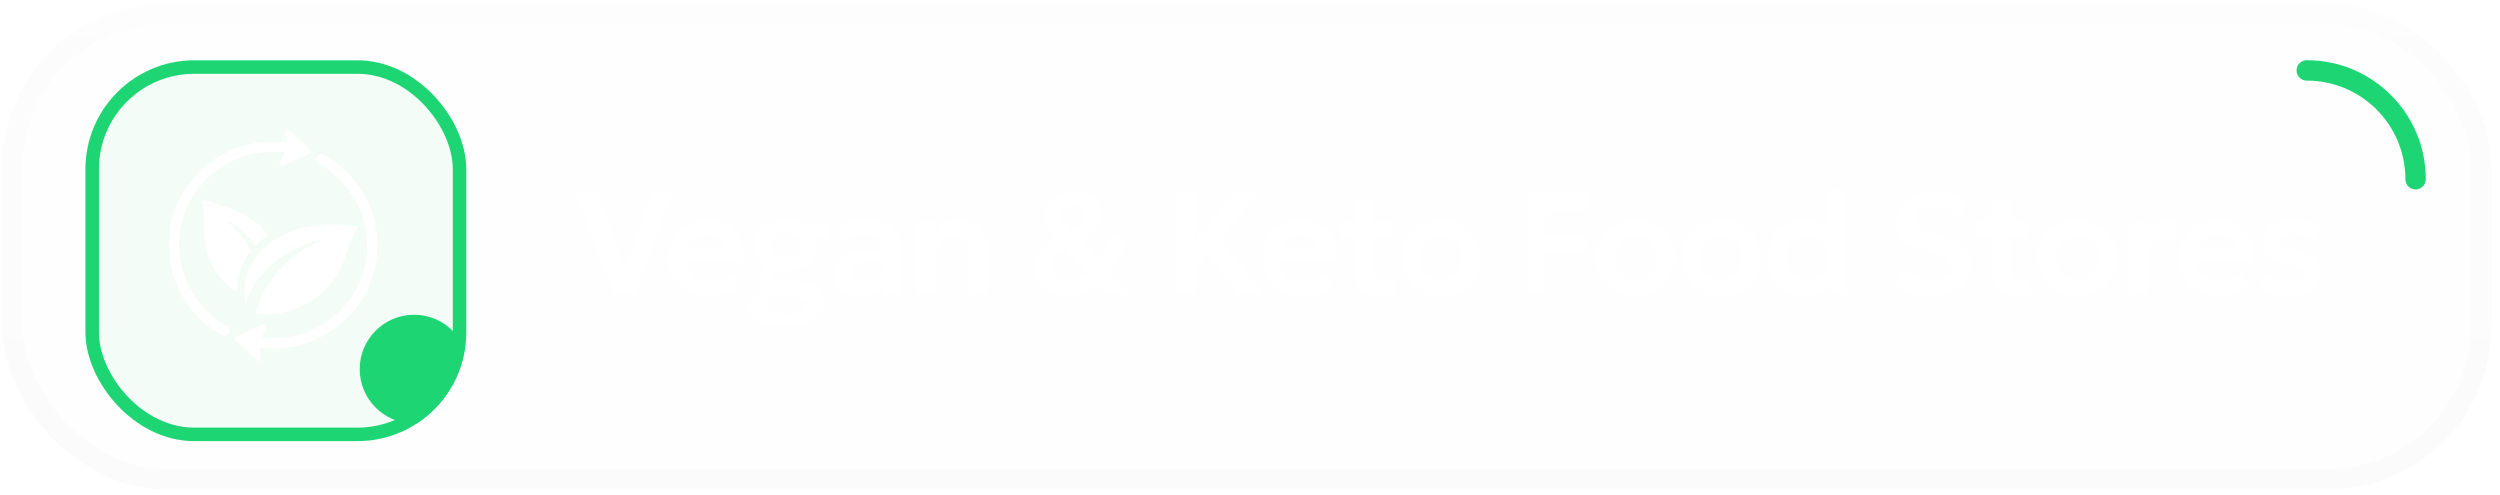 <svg width="278" height="55" viewBox="0 0 278 55" fill="none" xmlns="http://www.w3.org/2000/svg">
<rect x="0.252" y="0.421" width="276.794" height="54" rx="18.148" fill="#F1F1F1" fill-opacity="0.1"/>
<rect x="1.386" y="1.556" width="274.525" height="51.731" rx="17.014" stroke="url(#paint0_linear_6163_176)" stroke-opacity="0.1" stroke-width="2.269"/>
<path d="M68.308 32.685L64.059 21.485H66.403L69.475 29.965L72.451 21.485H74.748L70.588 32.685H68.308ZM78.783 32.925C77.913 32.925 77.151 32.749 76.495 32.397C75.839 32.04 75.327 31.544 74.959 30.909C74.596 30.274 74.415 29.536 74.415 28.693C74.415 28.074 74.519 27.506 74.727 26.989C74.94 26.472 75.239 26.024 75.623 25.645C76.012 25.261 76.465 24.965 76.983 24.757C77.505 24.549 78.076 24.445 78.695 24.445C79.367 24.445 79.967 24.565 80.495 24.805C81.023 25.04 81.46 25.373 81.807 25.805C82.159 26.232 82.404 26.733 82.543 27.309C82.687 27.88 82.705 28.504 82.599 29.181H76.343C76.337 29.602 76.436 29.97 76.639 30.285C76.847 30.6 77.14 30.848 77.519 31.029C77.903 31.205 78.353 31.293 78.871 31.293C79.329 31.293 79.769 31.226 80.191 31.093C80.612 30.96 81.004 30.762 81.367 30.501L82.087 31.933C81.836 32.136 81.524 32.312 81.151 32.461C80.777 32.61 80.383 32.725 79.967 32.805C79.556 32.885 79.161 32.925 78.783 32.925ZM76.463 27.725H80.615C80.599 27.186 80.42 26.765 80.079 26.461C79.737 26.152 79.26 25.997 78.647 25.997C78.039 25.997 77.537 26.152 77.143 26.461C76.748 26.765 76.521 27.186 76.463 27.725ZM87.168 36.285C86.571 36.285 86.032 36.232 85.552 36.125C85.072 36.024 84.662 35.874 84.32 35.677C83.984 35.48 83.726 35.242 83.544 34.965C83.368 34.693 83.28 34.386 83.28 34.045C83.28 33.773 83.352 33.517 83.496 33.277C83.646 33.042 83.862 32.84 84.144 32.669C84.432 32.493 84.784 32.362 85.2 32.277C84.886 32.112 84.654 31.925 84.504 31.717C84.355 31.509 84.28 31.272 84.28 31.005C84.28 30.77 84.347 30.549 84.48 30.341C84.619 30.133 84.814 29.946 85.064 29.781C85.315 29.616 85.611 29.482 85.952 29.381C86.294 29.28 86.667 29.224 87.072 29.213L87.488 30.053C87.168 30.048 86.896 30.072 86.672 30.125C86.454 30.173 86.288 30.242 86.176 30.333C86.064 30.424 86.008 30.533 86.008 30.661C86.008 30.821 86.102 30.941 86.288 31.021C86.48 31.101 86.766 31.157 87.144 31.189L88.512 31.301C89.179 31.354 89.752 31.464 90.232 31.629C90.718 31.794 91.088 32.029 91.344 32.333C91.606 32.637 91.736 33.024 91.736 33.493C91.736 33.888 91.627 34.256 91.408 34.597C91.19 34.938 90.878 35.234 90.472 35.485C90.072 35.736 89.592 35.93 89.032 36.069C88.472 36.213 87.851 36.285 87.168 36.285ZM87.416 34.925C88.158 34.925 88.742 34.816 89.168 34.597C89.595 34.384 89.808 34.109 89.808 33.773C89.808 33.506 89.67 33.301 89.392 33.157C89.115 33.018 88.691 32.928 88.12 32.885L86.632 32.773C86.312 32.8 86.04 32.858 85.816 32.949C85.592 33.04 85.422 33.157 85.304 33.301C85.187 33.45 85.128 33.616 85.128 33.797C85.128 34.021 85.219 34.216 85.4 34.381C85.587 34.552 85.851 34.685 86.192 34.781C86.534 34.877 86.942 34.925 87.416 34.925ZM87.336 30.165C86.654 30.165 86.046 30.04 85.512 29.789C84.979 29.533 84.558 29.189 84.248 28.757C83.944 28.325 83.792 27.84 83.792 27.301C83.792 26.768 83.947 26.285 84.256 25.853C84.566 25.421 84.987 25.08 85.52 24.829C86.054 24.573 86.659 24.445 87.336 24.445C88.008 24.445 88.611 24.573 89.144 24.829C89.678 25.08 90.099 25.421 90.408 25.853C90.718 26.28 90.872 26.762 90.872 27.301C90.872 27.829 90.718 28.312 90.408 28.749C90.104 29.181 89.686 29.525 89.152 29.781C88.619 30.037 88.014 30.165 87.336 30.165ZM87.336 28.693C87.672 28.693 87.971 28.634 88.232 28.517C88.494 28.4 88.699 28.237 88.848 28.029C88.998 27.816 89.072 27.573 89.072 27.301C89.072 26.885 88.91 26.549 88.584 26.293C88.259 26.037 87.843 25.909 87.336 25.909C86.995 25.909 86.694 25.968 86.432 26.085C86.171 26.202 85.966 26.365 85.816 26.573C85.672 26.781 85.6 27.024 85.6 27.301C85.6 27.712 85.763 28.048 86.088 28.309C86.414 28.565 86.83 28.693 87.336 28.693ZM88.568 26.269L87.8 24.885L92.24 24.685L92.232 26.349L88.568 26.269ZM95.577 32.925C95.033 32.925 94.55 32.821 94.129 32.613C93.708 32.405 93.377 32.112 93.137 31.733C92.897 31.349 92.777 30.896 92.777 30.373C92.777 29.925 92.889 29.525 93.113 29.173C93.337 28.821 93.681 28.53 94.145 28.301C94.609 28.066 95.201 27.909 95.921 27.829C96.646 27.749 97.505 27.76 98.497 27.861L98.529 29.213C97.878 29.112 97.31 29.066 96.825 29.077C96.34 29.088 95.937 29.144 95.617 29.245C95.302 29.346 95.065 29.485 94.905 29.661C94.75 29.837 94.673 30.042 94.673 30.277C94.673 30.629 94.801 30.901 95.057 31.093C95.313 31.28 95.662 31.373 96.105 31.373C96.484 31.373 96.822 31.304 97.121 31.165C97.425 31.026 97.665 30.832 97.841 30.581C98.017 30.325 98.105 30.024 98.105 29.677V27.653C98.105 27.317 98.033 27.026 97.889 26.781C97.75 26.53 97.537 26.338 97.249 26.205C96.961 26.066 96.59 25.997 96.137 25.997C95.721 25.997 95.308 26.061 94.897 26.189C94.492 26.312 94.11 26.504 93.753 26.765L93.201 25.301C93.708 24.965 94.241 24.725 94.801 24.581C95.361 24.437 95.902 24.365 96.425 24.365C97.172 24.365 97.817 24.482 98.361 24.717C98.91 24.952 99.332 25.312 99.625 25.797C99.924 26.277 100.073 26.888 100.073 27.629V32.685H98.265V31.773C97.998 32.141 97.63 32.426 97.161 32.629C96.692 32.826 96.164 32.925 95.577 32.925ZM102.017 32.685V24.685H104.065V25.645C104.385 25.224 104.759 24.92 105.185 24.733C105.617 24.541 106.068 24.445 106.537 24.445C107.273 24.445 107.881 24.592 108.361 24.885C108.847 25.178 109.207 25.554 109.441 26.013C109.676 26.472 109.793 26.952 109.793 27.453V32.685H107.745V28.093C107.745 27.549 107.588 27.117 107.273 26.797C106.959 26.477 106.519 26.317 105.953 26.317C105.585 26.317 105.257 26.4 104.969 26.565C104.687 26.725 104.465 26.952 104.305 27.245C104.145 27.538 104.065 27.877 104.065 28.261V32.685H102.017ZM118.588 32.925C117.878 32.925 117.249 32.784 116.7 32.501C116.15 32.218 115.718 31.834 115.404 31.349C115.089 30.858 114.932 30.298 114.932 29.669C114.932 29.216 115.033 28.789 115.236 28.389C115.438 27.989 115.726 27.629 116.1 27.309C116.478 26.984 116.932 26.714 117.46 26.501C117.15 26.181 116.905 25.89 116.724 25.629C116.542 25.362 116.412 25.101 116.332 24.845C116.252 24.584 116.212 24.306 116.212 24.013C116.212 23.501 116.35 23.037 116.628 22.621C116.91 22.2 117.286 21.866 117.756 21.621C118.23 21.37 118.756 21.245 119.332 21.245C119.924 21.245 120.452 21.36 120.916 21.589C121.385 21.813 121.756 22.125 122.028 22.525C122.3 22.925 122.436 23.389 122.436 23.917C122.436 24.498 122.236 25.026 121.836 25.501C121.441 25.97 120.852 26.4 120.068 26.789L122.228 29.013C122.532 28.634 122.806 28.208 123.052 27.733C123.302 27.253 123.537 26.685 123.756 26.029L125.388 26.677C125.249 27.082 125.07 27.498 124.852 27.925C124.633 28.352 124.393 28.765 124.132 29.165C123.87 29.56 123.601 29.914 123.324 30.229L125.612 32.685H123.26L122.116 31.485C121.62 31.938 121.06 32.293 120.436 32.549C119.817 32.8 119.201 32.925 118.588 32.925ZM118.732 31.229C119.148 31.229 119.548 31.146 119.932 30.981C120.321 30.816 120.678 30.573 121.004 30.253L118.516 27.661C117.982 27.853 117.569 28.12 117.276 28.461C116.982 28.802 116.836 29.184 116.836 29.605C116.836 30.096 117.006 30.49 117.348 30.789C117.694 31.082 118.156 31.229 118.732 31.229ZM119.044 25.773C119.593 25.57 120.004 25.322 120.276 25.029C120.553 24.736 120.692 24.41 120.692 24.053C120.692 23.68 120.566 23.376 120.316 23.141C120.07 22.906 119.748 22.789 119.348 22.789C118.958 22.789 118.633 22.904 118.372 23.133C118.116 23.362 117.988 23.658 117.988 24.021C117.988 24.304 118.068 24.578 118.228 24.845C118.393 25.112 118.665 25.421 119.044 25.773ZM130.797 32.685V21.485H132.877V26.901L137.229 21.485H139.805L135.693 26.581L140.397 32.685H137.717L134.325 28.165L132.877 29.861V32.685H130.797ZM144.77 32.925C143.9 32.925 143.138 32.749 142.482 32.397C141.826 32.04 141.314 31.544 140.946 30.909C140.583 30.274 140.402 29.536 140.402 28.693C140.402 28.074 140.506 27.506 140.714 26.989C140.927 26.472 141.226 26.024 141.61 25.645C141.999 25.261 142.452 24.965 142.97 24.757C143.492 24.549 144.063 24.445 144.682 24.445C145.354 24.445 145.954 24.565 146.482 24.805C147.01 25.04 147.447 25.373 147.794 25.805C148.146 26.232 148.391 26.733 148.53 27.309C148.674 27.88 148.692 28.504 148.586 29.181H142.33C142.324 29.602 142.423 29.97 142.626 30.285C142.834 30.6 143.127 30.848 143.506 31.029C143.89 31.205 144.34 31.293 144.858 31.293C145.316 31.293 145.756 31.226 146.178 31.093C146.599 30.96 146.991 30.762 147.354 30.501L148.074 31.933C147.823 32.136 147.511 32.312 147.138 32.461C146.764 32.61 146.37 32.725 145.954 32.805C145.543 32.885 145.148 32.925 144.77 32.925ZM142.45 27.725H146.602C146.586 27.186 146.407 26.765 146.066 26.461C145.724 26.152 145.247 25.997 144.634 25.997C144.026 25.997 143.524 26.152 143.13 26.461C142.735 26.765 142.508 27.186 142.45 27.725ZM153.357 32.925C152.536 32.925 151.885 32.69 151.405 32.221C150.925 31.752 150.685 31.042 150.685 30.093V22.365H152.733V24.685H154.837V26.349H152.733V29.685C152.733 30.197 152.834 30.56 153.037 30.773C153.24 30.981 153.52 31.085 153.877 31.085C154.058 31.085 154.229 31.064 154.389 31.021C154.554 30.978 154.706 30.922 154.845 30.853L155.165 32.485C154.93 32.608 154.656 32.712 154.341 32.797C154.026 32.882 153.698 32.925 153.357 32.925ZM148.997 26.349V24.685H150.917V26.349H148.997ZM160.263 32.925C159.409 32.925 158.652 32.733 157.991 32.349C157.335 31.96 156.82 31.445 156.447 30.805C156.073 30.16 155.887 29.453 155.887 28.685C155.887 28.12 155.993 27.581 156.207 27.069C156.42 26.557 156.721 26.106 157.111 25.717C157.505 25.322 157.969 25.013 158.503 24.789C159.036 24.56 159.623 24.445 160.263 24.445C161.111 24.445 161.863 24.637 162.519 25.021C163.18 25.405 163.697 25.92 164.071 26.565C164.449 27.21 164.639 27.917 164.639 28.685C164.639 29.25 164.529 29.789 164.311 30.301C164.097 30.808 163.796 31.258 163.407 31.653C163.017 32.048 162.556 32.36 162.023 32.589C161.489 32.813 160.903 32.925 160.263 32.925ZM160.255 31.133C160.708 31.133 161.111 31.034 161.463 30.837C161.82 30.634 162.1 30.352 162.303 29.989C162.505 29.621 162.607 29.186 162.607 28.685C162.607 28.184 162.505 27.749 162.303 27.381C162.1 27.013 161.823 26.73 161.471 26.533C161.119 26.336 160.716 26.237 160.263 26.237C159.809 26.237 159.404 26.336 159.047 26.533C158.695 26.73 158.417 27.013 158.215 27.381C158.017 27.749 157.919 28.184 157.919 28.685C157.919 29.186 158.02 29.621 158.223 29.989C158.425 30.352 158.703 30.634 159.055 30.837C159.407 31.034 159.807 31.133 160.255 31.133ZM169.76 32.685V21.485H176.832V23.389H171.84V26.309H176.344V28.149H171.84V32.685H169.76ZM181.881 32.925C181.027 32.925 180.27 32.733 179.609 32.349C178.953 31.96 178.438 31.445 178.065 30.805C177.691 30.16 177.505 29.453 177.505 28.685C177.505 28.12 177.611 27.581 177.825 27.069C178.038 26.557 178.339 26.106 178.729 25.717C179.123 25.322 179.587 25.013 180.121 24.789C180.654 24.56 181.241 24.445 181.881 24.445C182.729 24.445 183.481 24.637 184.137 25.021C184.798 25.405 185.315 25.92 185.689 26.565C186.067 27.21 186.257 27.917 186.257 28.685C186.257 29.25 186.147 29.789 185.929 30.301C185.715 30.808 185.414 31.258 185.025 31.653C184.635 32.048 184.174 32.36 183.641 32.589C183.107 32.813 182.521 32.925 181.881 32.925ZM181.873 31.133C182.326 31.133 182.729 31.034 183.081 30.837C183.438 30.634 183.718 30.352 183.921 29.989C184.123 29.621 184.225 29.186 184.225 28.685C184.225 28.184 184.123 27.749 183.921 27.381C183.718 27.013 183.441 26.73 183.089 26.533C182.737 26.336 182.334 26.237 181.881 26.237C181.427 26.237 181.022 26.336 180.665 26.533C180.313 26.73 180.035 27.013 179.833 27.381C179.635 27.749 179.537 28.184 179.537 28.685C179.537 29.186 179.638 29.621 179.841 29.989C180.043 30.352 180.321 30.634 180.673 30.837C181.025 31.034 181.425 31.133 181.873 31.133ZM191.404 32.925C190.551 32.925 189.794 32.733 189.132 32.349C188.476 31.96 187.962 31.445 187.588 30.805C187.215 30.16 187.028 29.453 187.028 28.685C187.028 28.12 187.135 27.581 187.348 27.069C187.562 26.557 187.863 26.106 188.252 25.717C188.647 25.322 189.111 25.013 189.644 24.789C190.178 24.56 190.764 24.445 191.404 24.445C192.252 24.445 193.004 24.637 193.66 25.021C194.322 25.405 194.839 25.92 195.212 26.565C195.591 27.21 195.78 27.917 195.78 28.685C195.78 29.25 195.671 29.789 195.452 30.301C195.239 30.808 194.938 31.258 194.548 31.653C194.159 32.048 193.698 32.36 193.164 32.589C192.631 32.813 192.044 32.925 191.404 32.925ZM191.396 31.133C191.85 31.133 192.252 31.034 192.604 30.837C192.962 30.634 193.242 30.352 193.444 29.989C193.647 29.621 193.748 29.186 193.748 28.685C193.748 28.184 193.647 27.749 193.444 27.381C193.242 27.013 192.964 26.73 192.612 26.533C192.26 26.336 191.858 26.237 191.404 26.237C190.951 26.237 190.546 26.336 190.188 26.533C189.836 26.73 189.559 27.013 189.356 27.381C189.159 27.749 189.06 28.184 189.06 28.685C189.06 29.186 189.162 29.621 189.364 29.989C189.567 30.352 189.844 30.634 190.196 30.837C190.548 31.034 190.948 31.133 191.396 31.133ZM200.552 32.925C199.773 32.925 199.083 32.744 198.48 32.381C197.877 32.018 197.405 31.517 197.064 30.877C196.723 30.237 196.552 29.506 196.552 28.685C196.552 28.093 196.648 27.541 196.84 27.029C197.037 26.512 197.315 26.061 197.672 25.677C198.035 25.288 198.461 24.986 198.952 24.773C199.443 24.554 199.987 24.445 200.584 24.445C201.272 24.445 201.875 24.584 202.392 24.861C202.909 25.133 203.349 25.52 203.712 26.021L203.264 26.485V21.165H205.312V32.685H203.504V30.709L203.792 31.173C203.52 31.68 203.115 32.098 202.576 32.429C202.037 32.76 201.363 32.925 200.552 32.925ZM200.928 31.133C201.376 31.133 201.776 31.034 202.128 30.837C202.485 30.634 202.765 30.352 202.968 29.989C203.171 29.621 203.272 29.186 203.272 28.685C203.272 28.184 203.171 27.749 202.968 27.381C202.765 27.013 202.488 26.73 202.136 26.533C201.784 26.336 201.381 26.237 200.928 26.237C200.475 26.237 200.069 26.336 199.712 26.533C199.36 26.73 199.083 27.013 198.88 27.381C198.683 27.749 198.584 28.184 198.584 28.685C198.584 29.186 198.685 29.621 198.888 29.989C199.091 30.352 199.368 30.634 199.72 30.837C200.072 31.034 200.475 31.133 200.928 31.133ZM214.849 32.925C214.049 32.925 213.268 32.81 212.505 32.581C211.748 32.346 211.108 32.013 210.585 31.581L211.593 30.005C211.849 30.24 212.156 30.442 212.513 30.613C212.87 30.784 213.249 30.917 213.649 31.013C214.054 31.104 214.457 31.149 214.857 31.149C215.524 31.149 216.065 31.026 216.481 30.781C216.897 30.53 217.105 30.17 217.105 29.701C217.105 29.333 216.961 29.026 216.673 28.781C216.385 28.53 215.854 28.296 215.081 28.077L213.993 27.765C212.9 27.456 212.108 27.042 211.617 26.525C211.132 26.002 210.889 25.362 210.889 24.605C210.889 24.109 210.99 23.656 211.193 23.245C211.396 22.834 211.681 22.48 212.049 22.181C212.422 21.882 212.862 21.653 213.369 21.493C213.876 21.333 214.428 21.253 215.025 21.253C215.809 21.253 216.537 21.368 217.209 21.597C217.881 21.821 218.43 22.128 218.857 22.517L217.825 24.045C217.601 23.837 217.337 23.656 217.033 23.501C216.729 23.346 216.401 23.229 216.049 23.149C215.697 23.064 215.342 23.021 214.985 23.021C214.564 23.021 214.196 23.08 213.881 23.197C213.566 23.314 213.321 23.482 213.145 23.701C212.969 23.92 212.881 24.186 212.881 24.501C212.881 24.73 212.94 24.93 213.057 25.101C213.18 25.272 213.388 25.429 213.681 25.573C213.974 25.712 214.38 25.858 214.897 26.013L216.033 26.349C217.105 26.664 217.886 27.069 218.377 27.565C218.868 28.056 219.113 28.696 219.113 29.485C219.113 30.162 218.942 30.76 218.601 31.277C218.26 31.794 217.769 32.2 217.129 32.493C216.494 32.781 215.734 32.925 214.849 32.925ZM224.086 32.925C223.265 32.925 222.614 32.69 222.134 32.221C221.654 31.752 221.414 31.042 221.414 30.093V22.365H223.462V24.685H225.566V26.349H223.462V29.685C223.462 30.197 223.564 30.56 223.766 30.773C223.969 30.981 224.249 31.085 224.606 31.085C224.788 31.085 224.958 31.064 225.118 31.021C225.284 30.978 225.436 30.922 225.574 30.853L225.894 32.485C225.66 32.608 225.385 32.712 225.07 32.797C224.756 32.882 224.428 32.925 224.086 32.925ZM219.726 26.349V24.685H221.646V26.349H219.726ZM230.992 32.925C230.139 32.925 229.381 32.733 228.72 32.349C228.064 31.96 227.549 31.445 227.176 30.805C226.803 30.16 226.616 29.453 226.616 28.685C226.616 28.12 226.723 27.581 226.936 27.069C227.149 26.557 227.451 26.106 227.84 25.717C228.235 25.322 228.699 25.013 229.232 24.789C229.765 24.56 230.352 24.445 230.992 24.445C231.84 24.445 232.592 24.637 233.248 25.021C233.909 25.405 234.427 25.92 234.8 26.565C235.179 27.21 235.368 27.917 235.368 28.685C235.368 29.25 235.259 29.789 235.04 30.301C234.827 30.808 234.525 31.258 234.136 31.653C233.747 32.048 233.285 32.36 232.752 32.589C232.219 32.813 231.632 32.925 230.992 32.925ZM230.984 31.133C231.437 31.133 231.84 31.034 232.192 30.837C232.549 30.634 232.829 30.352 233.032 29.989C233.235 29.621 233.336 29.186 233.336 28.685C233.336 28.184 233.235 27.749 233.032 27.381C232.829 27.013 232.552 26.73 232.2 26.533C231.848 26.336 231.445 26.237 230.992 26.237C230.539 26.237 230.133 26.336 229.776 26.533C229.424 26.73 229.147 27.013 228.944 27.381C228.747 27.749 228.648 28.184 228.648 28.685C228.648 29.186 228.749 29.621 228.952 29.989C229.155 30.352 229.432 30.634 229.784 30.837C230.136 31.034 230.536 31.133 230.984 31.133ZM236.734 32.685V24.685H238.782V25.733C239.059 25.264 239.406 24.93 239.822 24.733C240.243 24.536 240.696 24.437 241.182 24.437C241.352 24.437 241.51 24.445 241.654 24.461C241.798 24.477 241.936 24.501 242.07 24.533L241.814 26.645C241.648 26.586 241.475 26.544 241.294 26.517C241.118 26.485 240.942 26.469 240.766 26.469C240.19 26.469 239.715 26.642 239.342 26.989C238.968 27.33 238.782 27.81 238.782 28.429V32.685H236.734ZM246.703 32.925C245.834 32.925 245.071 32.749 244.415 32.397C243.759 32.04 243.247 31.544 242.879 30.909C242.517 30.274 242.335 29.536 242.335 28.693C242.335 28.074 242.439 27.506 242.647 26.989C242.861 26.472 243.159 26.024 243.543 25.645C243.933 25.261 244.386 24.965 244.903 24.757C245.426 24.549 245.997 24.445 246.615 24.445C247.287 24.445 247.887 24.565 248.415 24.805C248.943 25.04 249.381 25.373 249.727 25.805C250.079 26.232 250.325 26.733 250.463 27.309C250.607 27.88 250.626 28.504 250.519 29.181H244.263C244.258 29.602 244.357 29.97 244.559 30.285C244.767 30.6 245.061 30.848 245.439 31.029C245.823 31.205 246.274 31.293 246.791 31.293C247.25 31.293 247.69 31.226 248.111 31.093C248.533 30.96 248.925 30.762 249.287 30.501L250.007 31.933C249.757 32.136 249.445 32.312 249.071 32.461C248.698 32.61 248.303 32.725 247.887 32.805C247.477 32.885 247.082 32.925 246.703 32.925ZM244.383 27.725H248.535C248.519 27.186 248.341 26.765 247.999 26.461C247.658 26.152 247.181 25.997 246.567 25.997C245.959 25.997 245.458 26.152 245.063 26.461C244.669 26.765 244.442 27.186 244.383 27.725ZM254.753 32.917C254.065 32.917 253.425 32.824 252.833 32.637C252.246 32.45 251.748 32.194 251.337 31.869L252.049 30.413C252.444 30.696 252.878 30.92 253.353 31.085C253.828 31.25 254.292 31.333 254.745 31.333C255.225 31.333 255.598 31.253 255.865 31.093C256.132 30.933 256.265 30.709 256.265 30.421C256.265 30.149 256.148 29.949 255.913 29.821C255.678 29.693 255.236 29.56 254.585 29.421C253.55 29.218 252.798 28.92 252.329 28.525C251.86 28.125 251.625 27.576 251.625 26.877C251.625 26.381 251.761 25.944 252.033 25.565C252.31 25.186 252.689 24.893 253.169 24.685C253.654 24.472 254.212 24.365 254.841 24.365C255.454 24.365 256.033 24.45 256.577 24.621C257.126 24.792 257.598 25.032 257.993 25.341L257.313 26.805C257.105 26.629 256.868 26.477 256.601 26.349C256.334 26.221 256.052 26.122 255.753 26.053C255.46 25.984 255.169 25.949 254.881 25.949C254.46 25.949 254.118 26.024 253.857 26.173C253.601 26.322 253.473 26.533 253.473 26.805C253.473 27.077 253.593 27.28 253.833 27.413C254.073 27.541 254.508 27.677 255.137 27.821C256.204 28.05 256.966 28.354 257.425 28.733C257.884 29.112 258.113 29.642 258.113 30.325C258.113 30.848 257.972 31.304 257.689 31.693C257.406 32.077 257.012 32.378 256.505 32.597C256.004 32.81 255.42 32.917 254.753 32.917Z" fill="white"/>
<g clip-path="url(#clip0_6163_176)">
<rect x="9.502" y="6.706" width="42.346" height="42.346" rx="12.099" fill="#1DD673" fill-opacity="0.05"/>
<path d="M39.764 25.175C39.822 25.332 39.671 25.445 39.61 25.568C38.609 27.545 38.185 29.824 36.767 31.575C35 33.757 31.647 35.225 28.803 34.942C28.678 34.929 28.538 34.909 28.43 34.844L28.431 34.801C28.67 33.872 29.023 32.995 29.498 32.162C30.772 29.927 32.824 28.089 35.159 27.01C35.409 26.896 35.627 26.843 35.876 26.7C35.93 26.67 36.033 26.688 36.031 26.597C36.006 26.565 35.422 26.698 35.327 26.721C32.947 27.315 30.565 28.773 29.007 30.652C28.273 31.536 27.672 32.58 27.365 33.685C27.297 33.754 27.254 33.54 27.248 33.501C26.849 31.207 27.843 28.857 29.578 27.361C31.886 25.372 35.087 24.849 38.086 24.981L39.764 25.178L39.764 25.175Z" fill="white"/>
<path d="M39.15 19.785C42.412 23.57 42.916 28.893 40.31 33.213C37.983 37.071 33.468 39.236 28.947 38.66C28.769 38.737 28.874 38.797 28.888 38.914C28.911 39.098 28.917 39.284 28.938 39.467C28.961 39.679 29.153 40.317 28.685 40.151C28.566 40.11 28.571 40.03 28.529 39.994C27.72 39.305 26.964 38.53 26.163 37.81C26.07 37.67 26.101 37.56 26.201 37.436C26.57 37.287 26.945 37.137 27.309 36.975C27.96 36.685 28.614 36.336 29.279 36.084C29.477 36.009 29.67 36.117 29.626 36.339C29.578 36.588 29.064 37.286 29.091 37.461C29.104 37.543 29.494 37.588 29.584 37.596C33.328 37.929 37.208 35.969 39.193 32.851C42.292 27.984 40.854 21.812 36.129 18.61C35.871 18.435 35.286 18.194 35.187 17.91C35.042 17.496 35.36 17.077 35.798 17.135C35.979 17.158 36.645 17.586 36.838 17.712C37.723 18.293 38.467 18.989 39.152 19.785L39.15 19.785Z" fill="white"/>
<path d="M32.986 17.702C32.469 17.933 31.941 18.186 31.416 18.418C31.227 18.468 31.024 18.381 31.069 18.162C31.082 18.098 31.281 17.713 31.328 17.62C31.41 17.46 31.523 17.278 31.619 17.123C31.662 17.007 31.595 16.953 31.484 16.933C30.881 16.827 29.852 16.882 29.23 16.942C25.555 17.303 22.243 19.724 20.773 23.07C18.713 27.761 20.399 33.047 24.608 35.888C24.818 36.029 25.069 36.143 25.268 36.278C25.57 36.484 25.699 36.825 25.463 37.14C25.354 37.283 25.213 37.368 25.026 37.356C24.709 37.336 24.213 36.994 23.937 36.813C19.361 33.813 17.539 27.927 19.61 22.874C21.223 18.941 25.034 16.131 29.318 15.793C30.139 15.728 30.96 15.778 31.783 15.818L31.852 15.761L31.681 14.554C31.799 14.052 32.211 14.499 32.413 14.682C33.061 15.264 33.788 15.93 34.396 16.546C34.59 16.742 34.737 16.906 34.417 17.093C34.022 17.323 33.417 17.512 32.986 17.703L32.986 17.702Z" fill="white"/>
<path d="M25.374 24.63C25.356 24.686 25.363 24.715 25.397 24.76C25.491 24.884 25.741 25.038 25.861 25.155C26.657 25.921 27.367 26.845 27.886 27.818C27.933 27.981 27.785 28.049 27.706 28.163C27.018 29.162 26.502 30.364 26.368 31.58C26.342 31.814 26.37 32.097 26.337 32.324C26.328 32.385 26.325 32.454 26.26 32.483C25.358 31.869 24.616 31.063 23.991 30.18C23.538 29.445 23.141 28.687 22.936 27.824C22.596 26.403 22.732 24.909 22.626 23.477C22.598 23.091 22.526 22.709 22.494 22.325C22.506 22.3 22.536 22.275 22.563 22.268C22.675 22.236 23.155 22.406 23.305 22.44C25.458 22.94 28.3 24.154 29.667 25.953C29.722 26.025 29.796 26.087 29.724 26.178C29.359 26.461 28.997 26.745 28.662 27.061C28.55 27.168 28.51 27.374 28.324 27.189C28.155 27.02 27.963 26.712 27.788 26.525C27.266 25.967 26.447 25.26 25.805 24.847C25.743 24.808 25.41 24.605 25.373 24.63L25.374 24.63Z" fill="white"/>
<g filter="url(#filter1_f_6163_176)">
<circle cx="46.049" cy="41.049" r="6.049" fill="#1DD673"/>
</g>
</g>
<rect x="10.252" y="7.456" width="40.846" height="40.846" rx="11.349" stroke="#1DD673" stroke-width="1.5"/>
<path d="M256.515 7.83V7.83C263.197 7.83 268.613 13.246 268.613 19.928V19.928" stroke="#1DD673" stroke-width="2.269" stroke-linecap="round"/>
<defs>
<filter id="filter1_f_6163_176" x="10" y="5" width="72.099" height="72.099" filterUnits="userSpaceOnUse" color-interpolation-filters="sRGB">
<feFlood flood-opacity="0" result="BackgroundImageFix"/>
<feBlend mode="normal" in="SourceGraphic" in2="BackgroundImageFix" result="shape"/>
<feGaussianBlur stdDeviation="15" result="effect1_foregroundBlur_6163_176"/>
</filter>
<linearGradient id="paint0_linear_6163_176" x1="138.649" y1="0.421" x2="138.649" y2="54.421" gradientUnits="userSpaceOnUse">
<stop stop-color="#F6F6F6"/>
<stop offset="1" stop-color="#E6E6E6"/>
</linearGradient>
<clipPath id="clip0_6163_176">
<rect x="9.502" y="6.706" width="42.346" height="42.346" rx="12.099" fill="white"/>
</clipPath>
</defs>
</svg>
